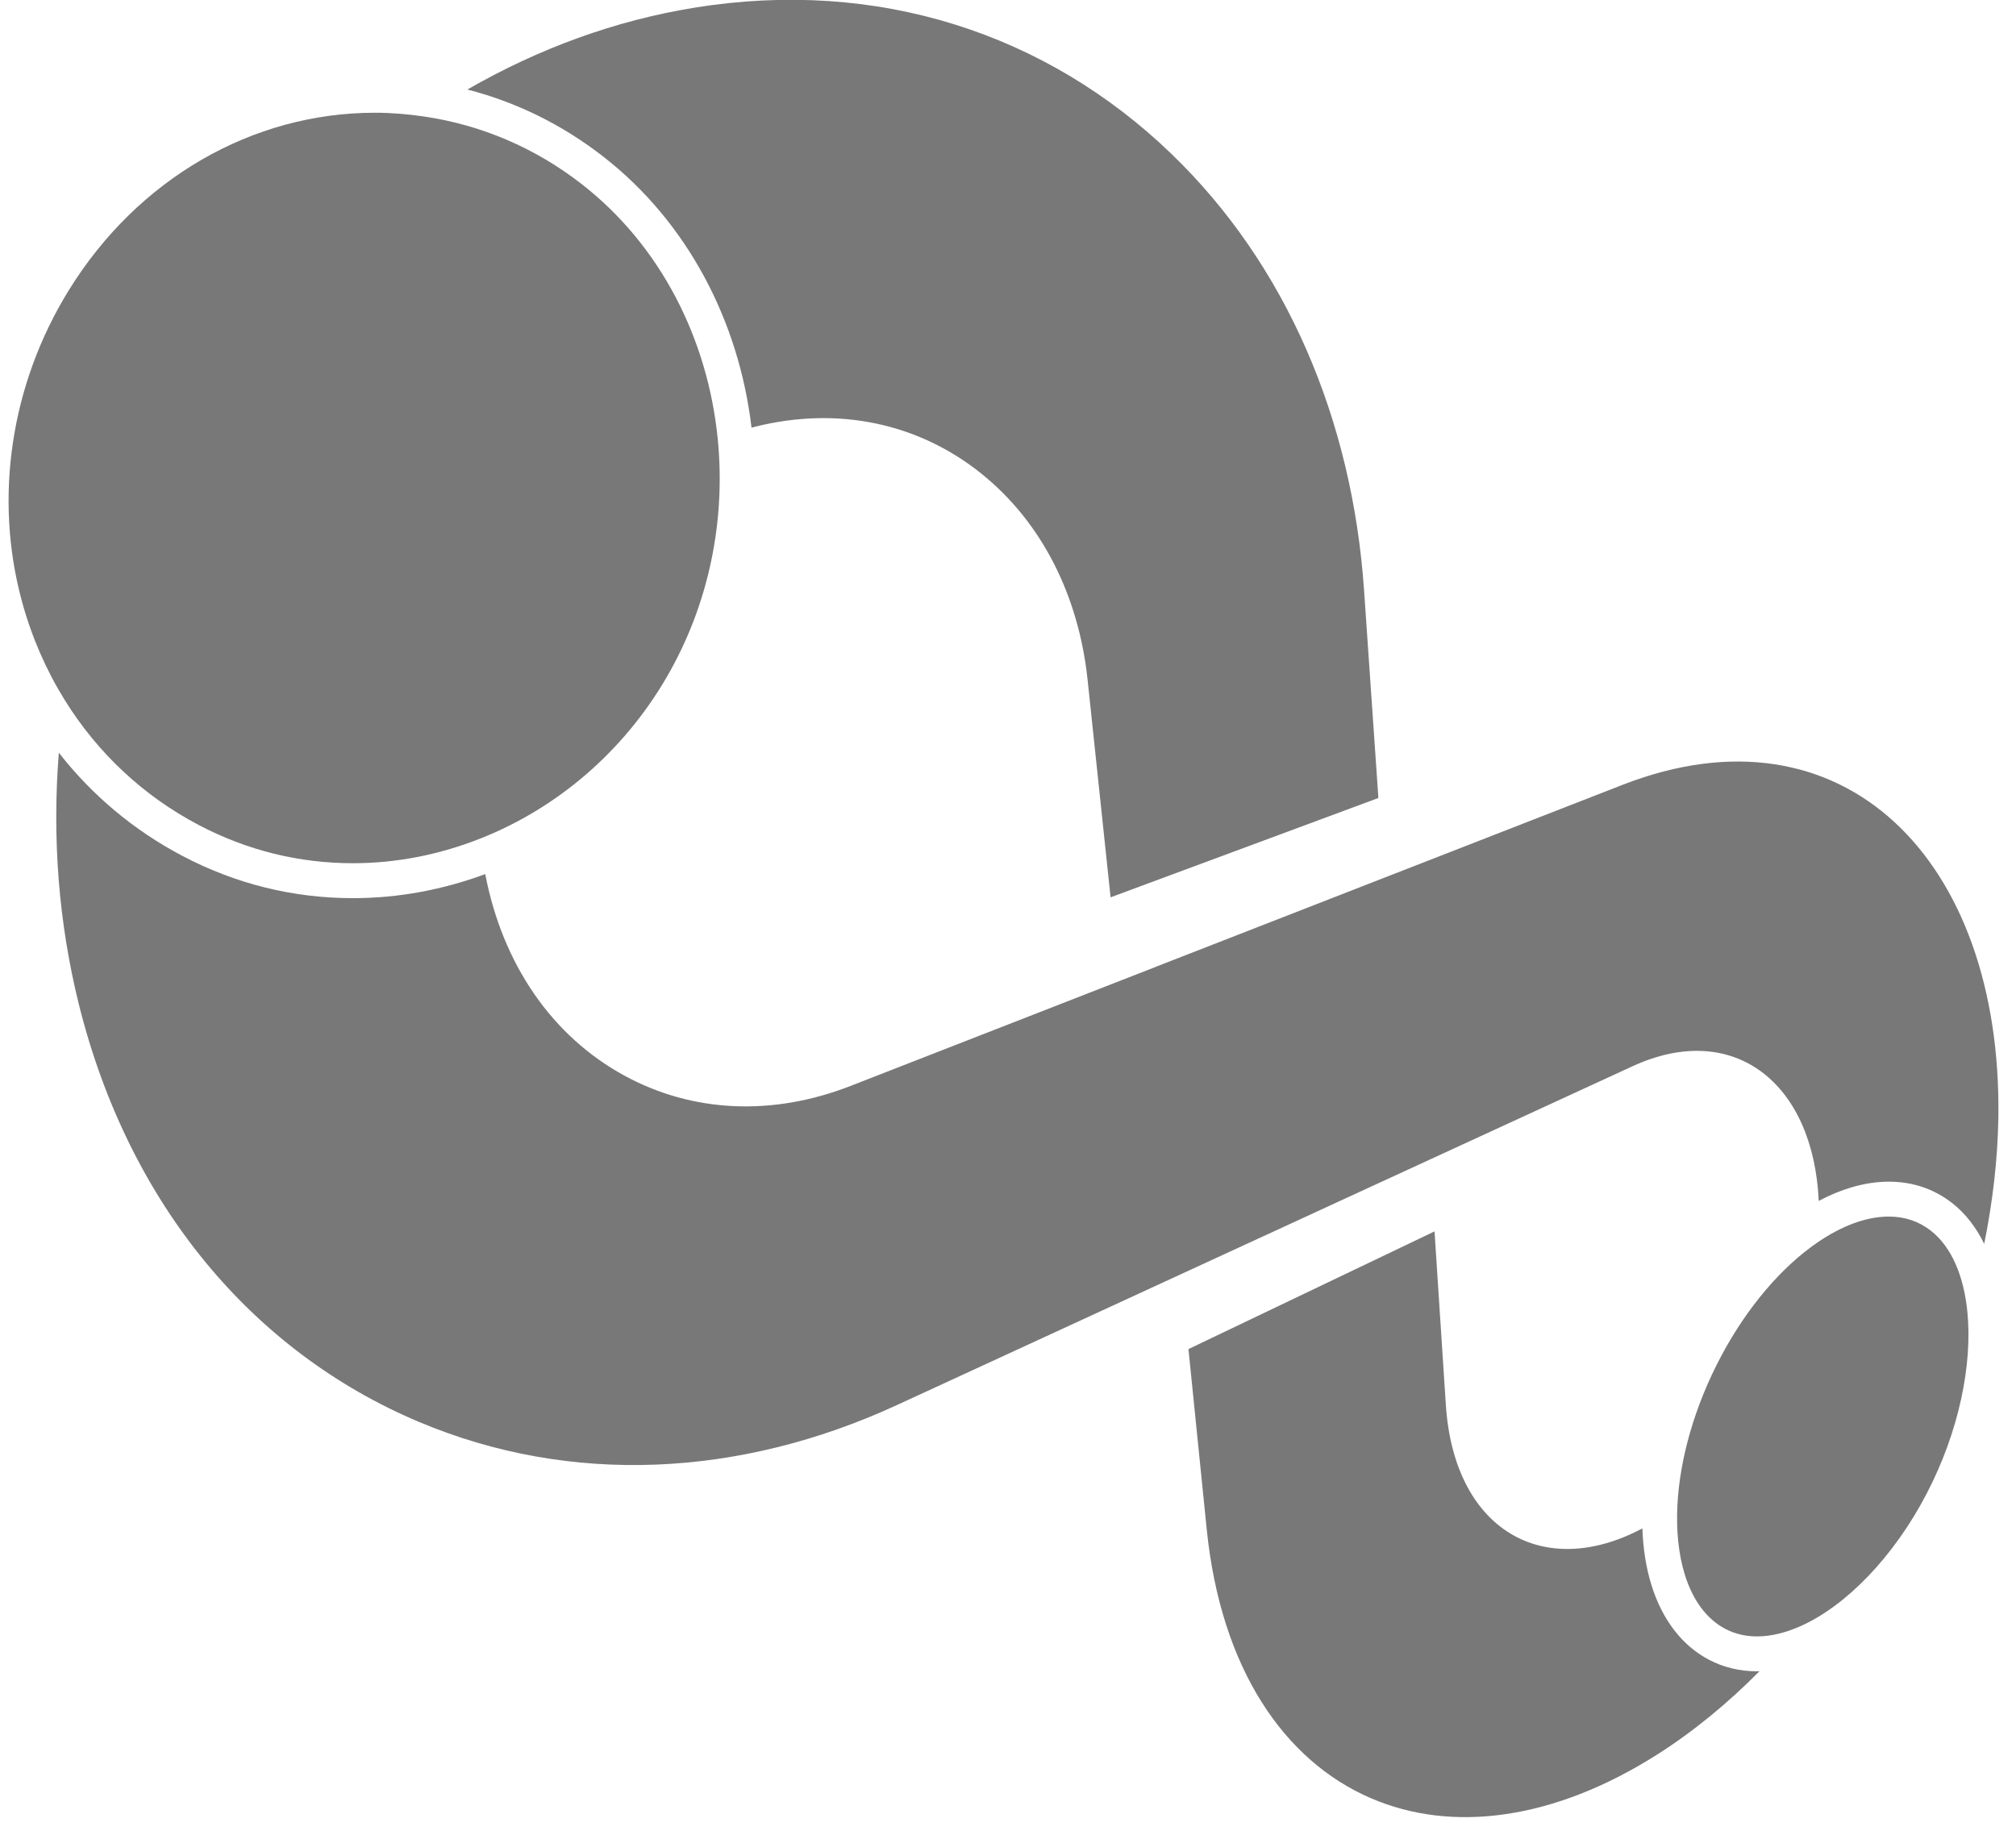 <?xml version="1.0" encoding="utf-8"?>
<svg viewBox="0 0 234 213" width="234" height="213" xmlns="http://www.w3.org/2000/svg" xmlns:bx="https://boxy-svg.com">
  <g id="g3" transform="matrix(1.353, 0, 0, 1.351, -222.793, -232.282)" style="fill:#3ba2ff;fill-opacity:0.941;stroke:none" bx:origin="0.497703 0.49763">
    <path d="m 229.138,208.687 c 0.108,-0.028 0.214,-0.063 0.323,-0.089 7.142,-1.779 14.017,-0.283 19.387,4.029 5.16,4.151 8.35,10.441 9.12,17.723 l 1.973,18.693 22.974,-8.536 -1.225,-17.79 c -1.004,-14.736 -6.69,-28.073 -16.556,-37.586 -10.705,-10.323 -25.168,-15.082 -40.87,-12.54 -6.79,1.097 -13.367,3.497 -19.501,7.036 4.172,1.075 8.102,3.002 11.612,5.73 7.307,5.677 11.691,14.229 12.763,23.33 z" id="path5" style="stroke: none; fill: rgb(120, 120, 120); paint-order: fill; fill-opacity: 1;"/>
    <path d="m 303.85,239.381 -20.967,8.187 0,0 -1.435,0.561 -17.575,6.863 0,0.005 -26.248,10.257 c -6.633,2.593 -13.526,2.328 -19.421,-0.906 -6.129,-3.355 -10.412,-9.486 -11.91,-17.301 -3.613,1.34 -7.442,2.067 -11.343,2.067 -5.146,0 -10.076,-1.224 -14.653,-3.639 -4.171,-2.2 -7.745,-5.216 -10.585,-8.86 -0.578,7.291 -0.025,14.586 1.715,21.612 4.282,17.227 14.926,29.866 29.149,35.881 13.049,5.518 27.564,4.778 41.004,-1.421 l 37.676,-17.387 25.459,-11.74 c 8.659,-3.996 15.52,1.405 15.976,11.573 2.01,-1.068 4.05,-1.655 6.013,-1.655 2.037,0 3.86,0.614 5.418,1.824 1.152,0.895 2.066,2.099 2.766,3.517 0.737,-3.66 1.161,-7.315 1.213,-10.882 0.322,-22.154 -13.333,-35.944 -32.252,-28.556 z" id="path7" style="stroke: none; fill-opacity: 1; fill: rgb(120, 120, 120); paint-order: stroke;"/>
    <path d="m 311.263,314.553 c -2.302,-1.215 -4.007,-3.442 -4.932,-6.441 -0.456,-1.479 -0.707,-3.111 -0.769,-4.84 -8.503,4.527 -16.163,0.14 -16.861,-10.632 l -0.97,-14.89 -21.11,10.113 1.566,15.474 c 1.217,11.999 6.648,19.908 14.081,23.118 6.985,3.022 15.711,1.879 24.574,-3.755 3.081,-1.96 6.023,-4.382 8.773,-7.159 -0.072,0.002 -0.146,0.012 -0.218,0.012 -1.485,0 -2.876,-0.337 -4.134,-1 z" id="path9" style="stroke: none; fill-opacity: 1; fill: rgb(120, 120, 120); paint-order: stroke;"/>
    <path d="m 181.698,242.82 c 4.142,2.185 8.601,3.292 13.253,3.292 3.762,0 7.453,-0.749 10.915,-2.118 6.522,-2.578 12.219,-7.394 15.96,-13.813 3.708,-6.362 5.104,-13.616 4.411,-20.552 -0.853,-8.543 -4.88,-16.602 -11.705,-21.905 -4.002,-3.11 -8.606,-5.061 -13.49,-5.779 -1.384,-0.203 -2.787,-0.324 -4.21,-0.324 -10.557,0 -20.376,5.705 -26.268,15.261 -4.983,8.082 -6.444,17.835 -4.008,26.759 0.833,3.053 2.076,5.89 3.669,8.459 2.807,4.526 6.713,8.209 11.473,10.72 z" id="path11" style="stroke: none; fill-opacity: 1; fill: rgb(120, 120, 120); paint-order: fill;"/>
    <path d="m 330.283,277.669 c -1.02,-0.792 -2.223,-1.193 -3.578,-1.193 -1.946,0 -4.052,0.804 -6.123,2.225 -3.043,2.087 -6.01,5.52 -8.277,9.798 -2.256,4.258 -3.54,8.784 -3.739,12.812 -0.106,2.155 0.093,4.169 0.632,5.918 0.685,2.222 1.883,3.837 3.465,4.671 0.821,0.434 1.742,0.654 2.734,0.654 1.188,0 2.446,-0.309 3.724,-0.879 3.916,-1.745 8.017,-5.96 10.845,-11.419 2.766,-5.339 3.924,-11.077 3.477,-15.591 -0.304,-3.075 -1.346,-5.587 -3.16,-6.996 z" id="path13" style="stroke: none; fill-opacity: 1; fill: rgb(120, 120, 120); paint-order: stroke;"/>
  </g>
</svg>